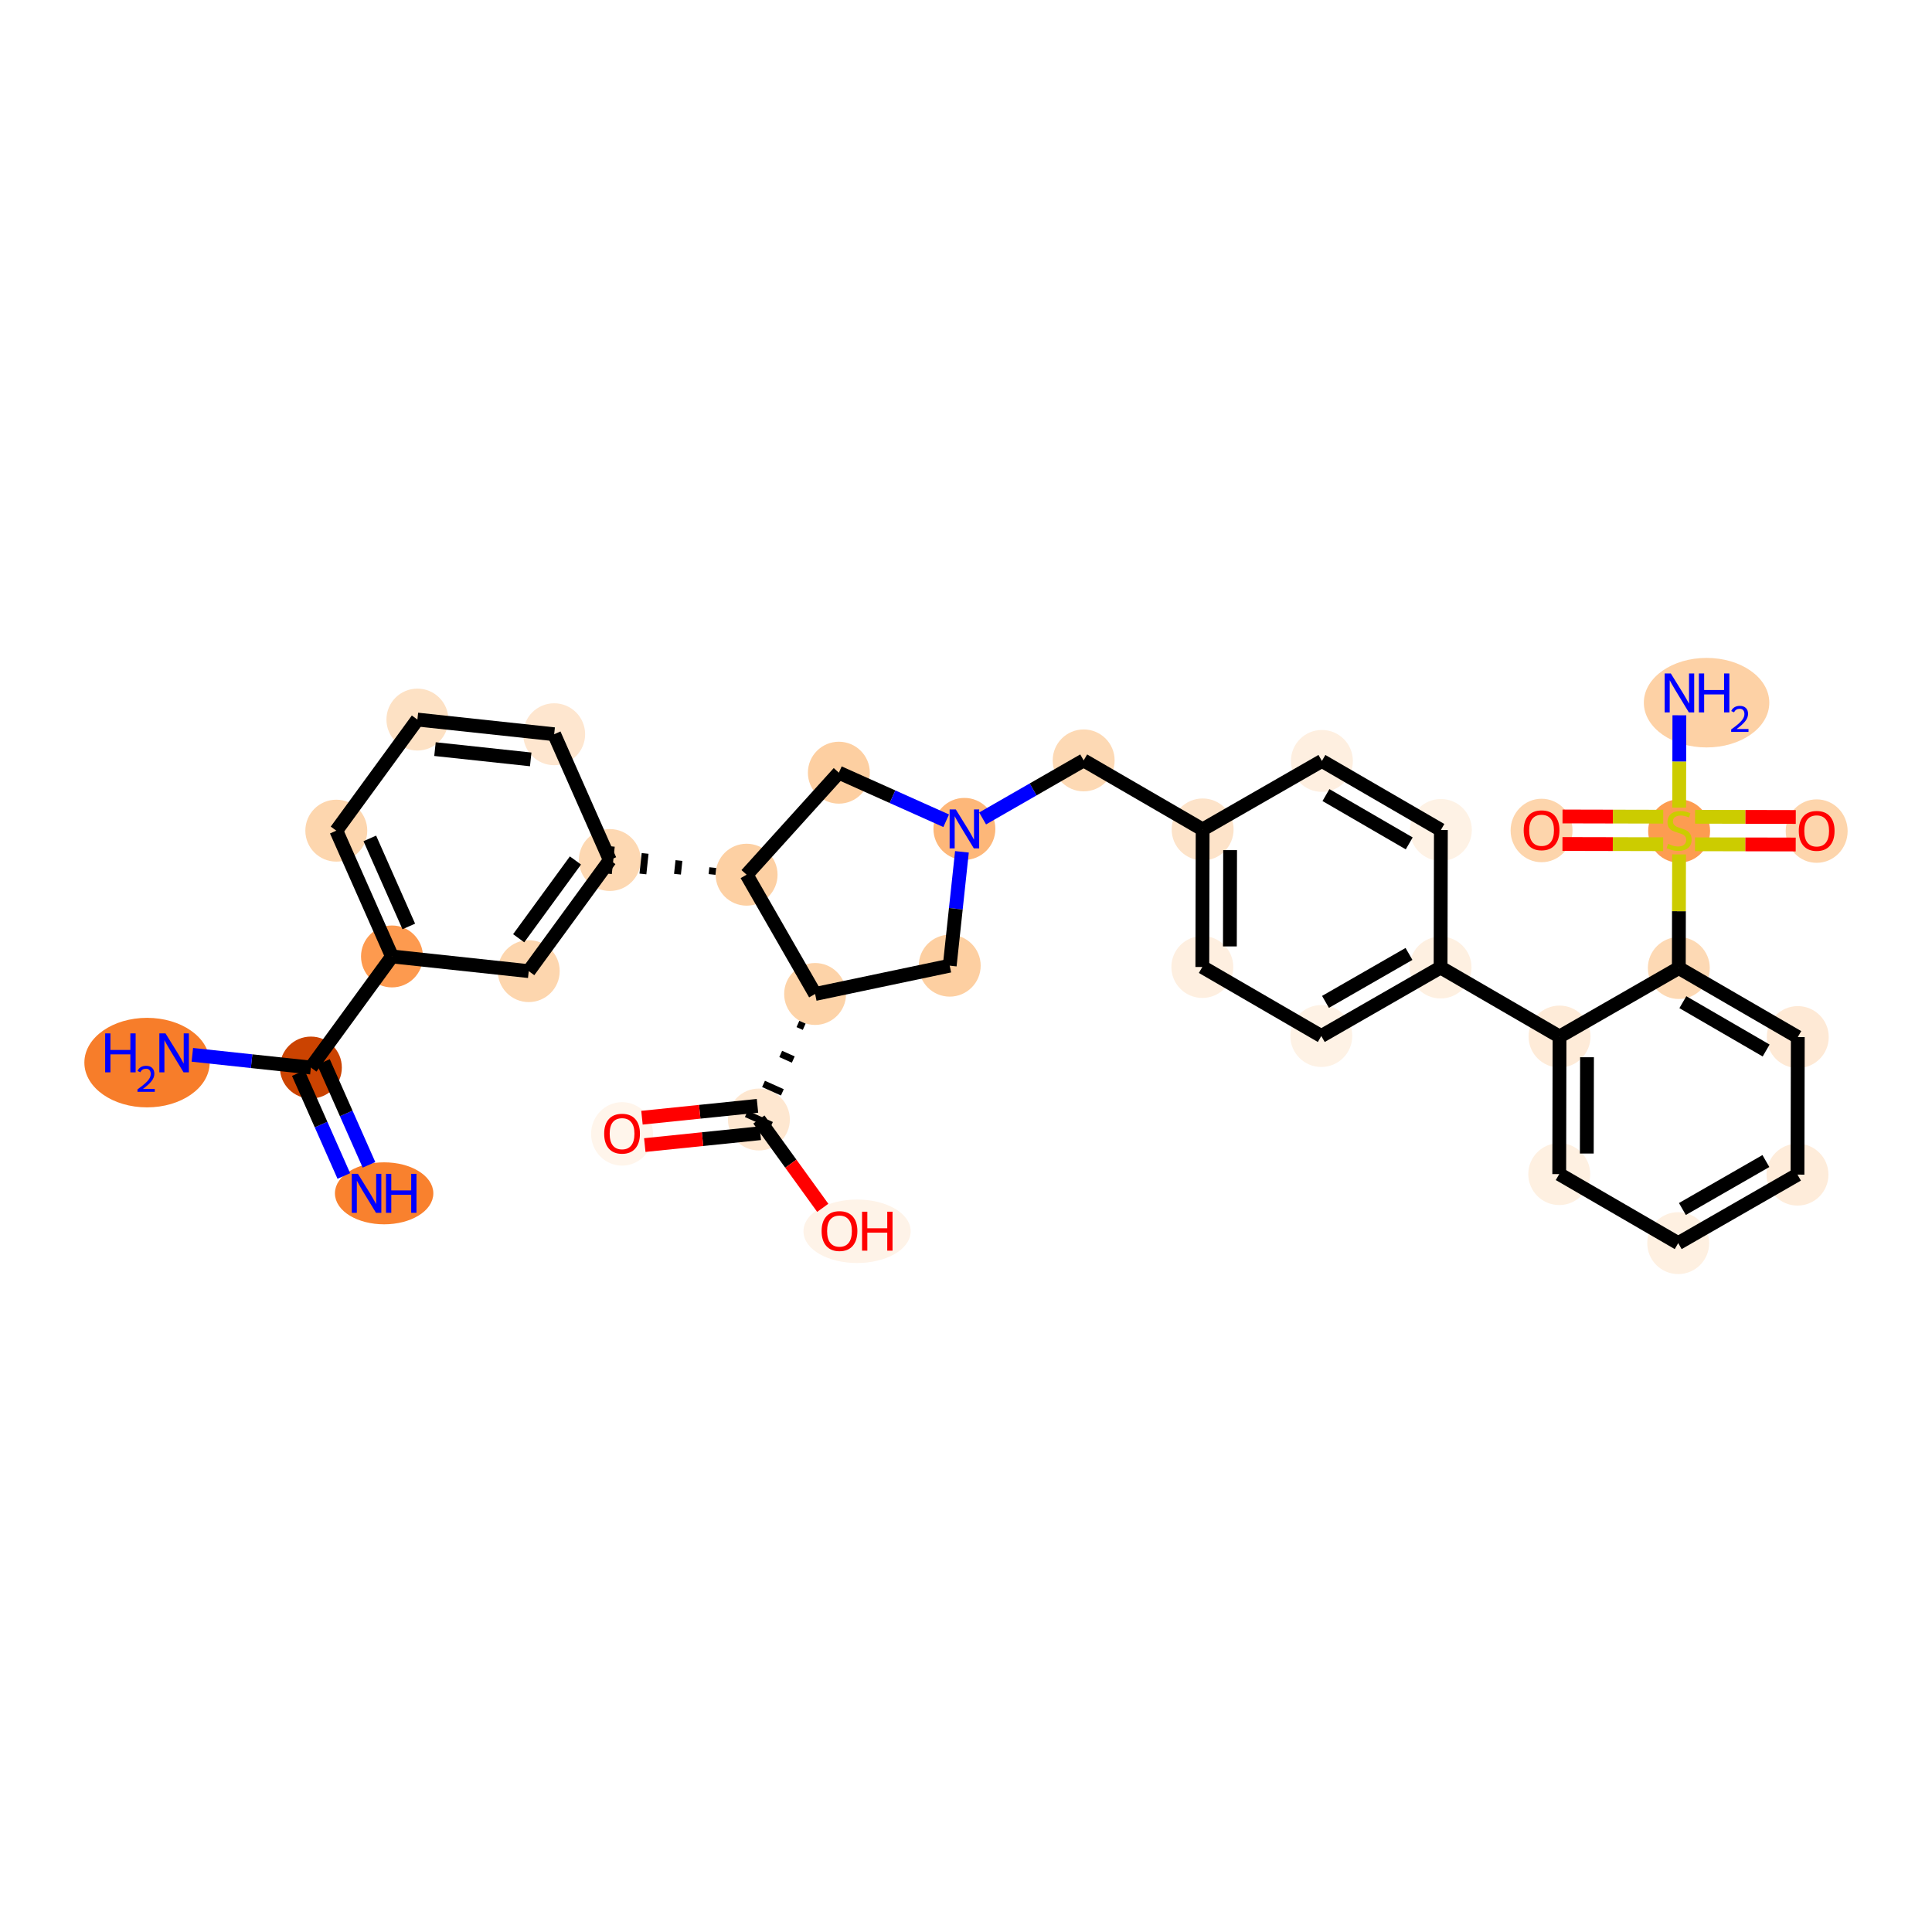 <?xml version='1.0' encoding='iso-8859-1'?>
<svg version='1.1' baseProfile='full'
              xmlns='http://www.w3.org/2000/svg'
                      xmlns:rdkit='http://www.rdkit.org/xml'
                      xmlns:xlink='http://www.w3.org/1999/xlink'
                  xml:space='preserve'
width='280px' height='280px' viewBox='0 0 280 280'>
<!-- END OF HEADER -->
<rect style='opacity:1.0;fill:#FFFFFF;stroke:none' width='280' height='280' x='0' y='0'> </rect>
<ellipse cx='55.671' cy='172.946' rx='6.631' ry='3.992'  style='fill:#F9812E;fill-rule:evenodd;stroke:#F9812E;stroke-width:1.0px;stroke-linecap:butt;stroke-linejoin:miter;stroke-opacity:1' />
<ellipse cx='45.055' cy='154.717' rx='3.987' ry='3.987'  style='fill:#CB4301;fill-rule:evenodd;stroke:#CB4301;stroke-width:1.0px;stroke-linecap:butt;stroke-linejoin:miter;stroke-opacity:1' />
<ellipse cx='21.308' cy='154.001' rx='8.581' ry='5.988'  style='fill:#F77D2A;fill-rule:evenodd;stroke:#F77D2A;stroke-width:1.0px;stroke-linecap:butt;stroke-linejoin:miter;stroke-opacity:1' />
<ellipse cx='56.808' cy='138.615' rx='3.987' ry='3.987'  style='fill:#FD9A4F;fill-rule:evenodd;stroke:#FD9A4F;stroke-width:1.0px;stroke-linecap:butt;stroke-linejoin:miter;stroke-opacity:1' />
<ellipse cx='48.74' cy='120.386' rx='3.987' ry='3.987'  style='fill:#FDD6AE;fill-rule:evenodd;stroke:#FDD6AE;stroke-width:1.0px;stroke-linecap:butt;stroke-linejoin:miter;stroke-opacity:1' />
<ellipse cx='60.493' cy='104.285' rx='3.987' ry='3.987'  style='fill:#FDE1C4;fill-rule:evenodd;stroke:#FDE1C4;stroke-width:1.0px;stroke-linecap:butt;stroke-linejoin:miter;stroke-opacity:1' />
<ellipse cx='80.314' cy='106.412' rx='3.987' ry='3.987'  style='fill:#FEE6CF;fill-rule:evenodd;stroke:#FEE6CF;stroke-width:1.0px;stroke-linecap:butt;stroke-linejoin:miter;stroke-opacity:1' />
<ellipse cx='88.382' cy='124.641' rx='3.987' ry='3.987'  style='fill:#FDD8B2;fill-rule:evenodd;stroke:#FDD8B2;stroke-width:1.0px;stroke-linecap:butt;stroke-linejoin:miter;stroke-opacity:1' />
<ellipse cx='108.203' cy='126.768' rx='3.987' ry='3.987'  style='fill:#FDD0A3;fill-rule:evenodd;stroke:#FDD0A3;stroke-width:1.0px;stroke-linecap:butt;stroke-linejoin:miter;stroke-opacity:1' />
<ellipse cx='121.574' cy='111.984' rx='3.987' ry='3.987'  style='fill:#FDCFA1;fill-rule:evenodd;stroke:#FDCFA1;stroke-width:1.0px;stroke-linecap:butt;stroke-linejoin:miter;stroke-opacity:1' />
<ellipse cx='139.768' cy='120.132' rx='3.987' ry='3.992'  style='fill:#FDB779;fill-rule:evenodd;stroke:#FDB779;stroke-width:1.0px;stroke-linecap:butt;stroke-linejoin:miter;stroke-opacity:1' />
<ellipse cx='157.053' cy='110.203' rx='3.987' ry='3.987'  style='fill:#FDD9B4;fill-rule:evenodd;stroke:#FDD9B4;stroke-width:1.0px;stroke-linecap:butt;stroke-linejoin:miter;stroke-opacity:1' />
<ellipse cx='174.295' cy='120.208' rx='3.987' ry='3.987'  style='fill:#FDE3C9;fill-rule:evenodd;stroke:#FDE3C9;stroke-width:1.0px;stroke-linecap:butt;stroke-linejoin:miter;stroke-opacity:1' />
<ellipse cx='174.251' cy='140.143' rx='3.987' ry='3.987'  style='fill:#FEEFE0;fill-rule:evenodd;stroke:#FEEFE0;stroke-width:1.0px;stroke-linecap:butt;stroke-linejoin:miter;stroke-opacity:1' />
<ellipse cx='191.493' cy='150.148' rx='3.987' ry='3.987'  style='fill:#FEF2E5;fill-rule:evenodd;stroke:#FEF2E5;stroke-width:1.0px;stroke-linecap:butt;stroke-linejoin:miter;stroke-opacity:1' />
<ellipse cx='208.779' cy='140.219' rx='3.987' ry='3.987'  style='fill:#FEF0E1;fill-rule:evenodd;stroke:#FEF0E1;stroke-width:1.0px;stroke-linecap:butt;stroke-linejoin:miter;stroke-opacity:1' />
<ellipse cx='226.021' cy='150.224' rx='3.987' ry='3.987'  style='fill:#FEEBD8;fill-rule:evenodd;stroke:#FEEBD8;stroke-width:1.0px;stroke-linecap:butt;stroke-linejoin:miter;stroke-opacity:1' />
<ellipse cx='225.977' cy='170.159' rx='3.987' ry='3.987'  style='fill:#FEF0E1;fill-rule:evenodd;stroke:#FEF0E1;stroke-width:1.0px;stroke-linecap:butt;stroke-linejoin:miter;stroke-opacity:1' />
<ellipse cx='243.219' cy='180.164' rx='3.987' ry='3.987'  style='fill:#FEF0E1;fill-rule:evenodd;stroke:#FEF0E1;stroke-width:1.0px;stroke-linecap:butt;stroke-linejoin:miter;stroke-opacity:1' />
<ellipse cx='260.505' cy='170.235' rx='3.987' ry='3.987'  style='fill:#FEECDA;fill-rule:evenodd;stroke:#FEECDA;stroke-width:1.0px;stroke-linecap:butt;stroke-linejoin:miter;stroke-opacity:1' />
<ellipse cx='260.549' cy='150.3' rx='3.987' ry='3.987'  style='fill:#FEE9D5;fill-rule:evenodd;stroke:#FEE9D5;stroke-width:1.0px;stroke-linecap:butt;stroke-linejoin:miter;stroke-opacity:1' />
<ellipse cx='243.307' cy='140.295' rx='3.987' ry='3.987'  style='fill:#FDD9B4;fill-rule:evenodd;stroke:#FDD9B4;stroke-width:1.0px;stroke-linecap:butt;stroke-linejoin:miter;stroke-opacity:1' />
<ellipse cx='243.351' cy='120.436' rx='3.987' ry='4.088'  style='fill:#FD9C51;fill-rule:evenodd;stroke:#FD9C51;stroke-width:1.0px;stroke-linecap:butt;stroke-linejoin:miter;stroke-opacity:1' />
<ellipse cx='247.329' cy='101.837' rx='8.592' ry='5.988'  style='fill:#FDD1A5;fill-rule:evenodd;stroke:#FDD1A5;stroke-width:1.0px;stroke-linecap:butt;stroke-linejoin:miter;stroke-opacity:1' />
<ellipse cx='263.286' cy='120.448' rx='3.987' ry='4.099'  style='fill:#FDD5AC;fill-rule:evenodd;stroke:#FDD5AC;stroke-width:1.0px;stroke-linecap:butt;stroke-linejoin:miter;stroke-opacity:1' />
<ellipse cx='223.416' cy='120.36' rx='3.987' ry='4.099'  style='fill:#FDD5AC;fill-rule:evenodd;stroke:#FDD5AC;stroke-width:1.0px;stroke-linecap:butt;stroke-linejoin:miter;stroke-opacity:1' />
<ellipse cx='208.823' cy='120.284' rx='3.987' ry='3.987'  style='fill:#FEF2E5;fill-rule:evenodd;stroke:#FEF2E5;stroke-width:1.0px;stroke-linecap:butt;stroke-linejoin:miter;stroke-opacity:1' />
<ellipse cx='191.581' cy='110.279' rx='3.987' ry='3.987'  style='fill:#FEEFE0;fill-rule:evenodd;stroke:#FEEFE0;stroke-width:1.0px;stroke-linecap:butt;stroke-linejoin:miter;stroke-opacity:1' />
<ellipse cx='137.64' cy='139.953' rx='3.987' ry='3.987'  style='fill:#FDCFA1;fill-rule:evenodd;stroke:#FDCFA1;stroke-width:1.0px;stroke-linecap:butt;stroke-linejoin:miter;stroke-opacity:1' />
<ellipse cx='118.132' cy='144.054' rx='3.987' ry='3.987'  style='fill:#FDD3A8;fill-rule:evenodd;stroke:#FDD3A8;stroke-width:1.0px;stroke-linecap:butt;stroke-linejoin:miter;stroke-opacity:1' />
<ellipse cx='109.984' cy='162.248' rx='3.987' ry='3.987'  style='fill:#FEE7D0;fill-rule:evenodd;stroke:#FEE7D0;stroke-width:1.0px;stroke-linecap:butt;stroke-linejoin:miter;stroke-opacity:1' />
<ellipse cx='90.154' cy='164.332' rx='3.987' ry='4.099'  style='fill:#FFF5EB;fill-rule:evenodd;stroke:#FFF5EB;stroke-width:1.0px;stroke-linecap:butt;stroke-linejoin:miter;stroke-opacity:1' />
<ellipse cx='124.213' cy='178.445' rx='7.268' ry='4.099'  style='fill:#FEF3E8;fill-rule:evenodd;stroke:#FEF3E8;stroke-width:1.0px;stroke-linecap:butt;stroke-linejoin:miter;stroke-opacity:1' />
<ellipse cx='76.629' cy='140.743' rx='3.987' ry='3.987'  style='fill:#FDD6AE;fill-rule:evenodd;stroke:#FDD6AE;stroke-width:1.0px;stroke-linecap:butt;stroke-linejoin:miter;stroke-opacity:1' />
<path class='bond-0 atom-0 atom-1' d='M 53.476,168.818 L 50.177,161.364' style='fill:none;fill-rule:evenodd;stroke:#0000FF;stroke-width:2.0px;stroke-linecap:butt;stroke-linejoin:miter;stroke-opacity:1' />
<path class='bond-0 atom-0 atom-1' d='M 50.177,161.364 L 46.878,153.91' style='fill:none;fill-rule:evenodd;stroke:#000000;stroke-width:2.0px;stroke-linecap:butt;stroke-linejoin:miter;stroke-opacity:1' />
<path class='bond-0 atom-0 atom-1' d='M 49.83,170.432 L 46.531,162.978' style='fill:none;fill-rule:evenodd;stroke:#0000FF;stroke-width:2.0px;stroke-linecap:butt;stroke-linejoin:miter;stroke-opacity:1' />
<path class='bond-0 atom-0 atom-1' d='M 46.531,162.978 L 43.232,155.524' style='fill:none;fill-rule:evenodd;stroke:#000000;stroke-width:2.0px;stroke-linecap:butt;stroke-linejoin:miter;stroke-opacity:1' />
<path class='bond-1 atom-1 atom-2' d='M 45.055,154.717 L 36.464,153.795' style='fill:none;fill-rule:evenodd;stroke:#000000;stroke-width:2.0px;stroke-linecap:butt;stroke-linejoin:miter;stroke-opacity:1' />
<path class='bond-1 atom-1 atom-2' d='M 36.464,153.795 L 27.874,152.873' style='fill:none;fill-rule:evenodd;stroke:#0000FF;stroke-width:2.0px;stroke-linecap:butt;stroke-linejoin:miter;stroke-opacity:1' />
<path class='bond-2 atom-1 atom-3' d='M 45.055,154.717 L 56.808,138.615' style='fill:none;fill-rule:evenodd;stroke:#000000;stroke-width:2.0px;stroke-linecap:butt;stroke-linejoin:miter;stroke-opacity:1' />
<path class='bond-3 atom-3 atom-4' d='M 56.808,138.615 L 48.74,120.386' style='fill:none;fill-rule:evenodd;stroke:#000000;stroke-width:2.0px;stroke-linecap:butt;stroke-linejoin:miter;stroke-opacity:1' />
<path class='bond-3 atom-3 atom-4' d='M 59.244,134.267 L 53.596,121.507' style='fill:none;fill-rule:evenodd;stroke:#000000;stroke-width:2.0px;stroke-linecap:butt;stroke-linejoin:miter;stroke-opacity:1' />
<path class='bond-33 atom-33 atom-3' d='M 76.629,140.743 L 56.808,138.615' style='fill:none;fill-rule:evenodd;stroke:#000000;stroke-width:2.0px;stroke-linecap:butt;stroke-linejoin:miter;stroke-opacity:1' />
<path class='bond-4 atom-4 atom-5' d='M 48.74,120.386 L 60.493,104.285' style='fill:none;fill-rule:evenodd;stroke:#000000;stroke-width:2.0px;stroke-linecap:butt;stroke-linejoin:miter;stroke-opacity:1' />
<path class='bond-5 atom-5 atom-6' d='M 60.493,104.285 L 80.314,106.412' style='fill:none;fill-rule:evenodd;stroke:#000000;stroke-width:2.0px;stroke-linecap:butt;stroke-linejoin:miter;stroke-opacity:1' />
<path class='bond-5 atom-5 atom-6' d='M 63.041,108.568 L 76.915,110.057' style='fill:none;fill-rule:evenodd;stroke:#000000;stroke-width:2.0px;stroke-linecap:butt;stroke-linejoin:miter;stroke-opacity:1' />
<path class='bond-6 atom-6 atom-7' d='M 80.314,106.412 L 88.382,124.641' style='fill:none;fill-rule:evenodd;stroke:#000000;stroke-width:2.0px;stroke-linecap:butt;stroke-linejoin:miter;stroke-opacity:1' />
<path class='bond-7 atom-8 atom-7' d='M 103.301,125.741 L 103.194,126.732' style='fill:none;fill-rule:evenodd;stroke:#000000;stroke-width:1.0px;stroke-linecap:butt;stroke-linejoin:miter;stroke-opacity:1' />
<path class='bond-7 atom-8 atom-7' d='M 98.399,124.714 L 98.186,126.696' style='fill:none;fill-rule:evenodd;stroke:#000000;stroke-width:1.0px;stroke-linecap:butt;stroke-linejoin:miter;stroke-opacity:1' />
<path class='bond-7 atom-8 atom-7' d='M 93.496,123.686 L 93.177,126.659' style='fill:none;fill-rule:evenodd;stroke:#000000;stroke-width:1.0px;stroke-linecap:butt;stroke-linejoin:miter;stroke-opacity:1' />
<path class='bond-7 atom-8 atom-7' d='M 88.594,122.659 L 88.169,126.623' style='fill:none;fill-rule:evenodd;stroke:#000000;stroke-width:1.0px;stroke-linecap:butt;stroke-linejoin:miter;stroke-opacity:1' />
<path class='bond-32 atom-7 atom-33' d='M 88.382,124.641 L 76.629,140.743' style='fill:none;fill-rule:evenodd;stroke:#000000;stroke-width:2.0px;stroke-linecap:butt;stroke-linejoin:miter;stroke-opacity:1' />
<path class='bond-32 atom-7 atom-33' d='M 83.398,124.706 L 75.171,135.977' style='fill:none;fill-rule:evenodd;stroke:#000000;stroke-width:2.0px;stroke-linecap:butt;stroke-linejoin:miter;stroke-opacity:1' />
<path class='bond-8 atom-8 atom-9' d='M 108.203,126.768 L 121.574,111.984' style='fill:none;fill-rule:evenodd;stroke:#000000;stroke-width:2.0px;stroke-linecap:butt;stroke-linejoin:miter;stroke-opacity:1' />
<path class='bond-34 atom-29 atom-8' d='M 118.132,144.054 L 108.203,126.768' style='fill:none;fill-rule:evenodd;stroke:#000000;stroke-width:2.0px;stroke-linecap:butt;stroke-linejoin:miter;stroke-opacity:1' />
<path class='bond-9 atom-9 atom-10' d='M 121.574,111.984 L 129.351,115.467' style='fill:none;fill-rule:evenodd;stroke:#000000;stroke-width:2.0px;stroke-linecap:butt;stroke-linejoin:miter;stroke-opacity:1' />
<path class='bond-9 atom-9 atom-10' d='M 129.351,115.467 L 137.128,118.95' style='fill:none;fill-rule:evenodd;stroke:#0000FF;stroke-width:2.0px;stroke-linecap:butt;stroke-linejoin:miter;stroke-opacity:1' />
<path class='bond-10 atom-10 atom-11' d='M 142.407,118.616 L 149.73,114.409' style='fill:none;fill-rule:evenodd;stroke:#0000FF;stroke-width:2.0px;stroke-linecap:butt;stroke-linejoin:miter;stroke-opacity:1' />
<path class='bond-10 atom-10 atom-11' d='M 149.73,114.409 L 157.053,110.203' style='fill:none;fill-rule:evenodd;stroke:#000000;stroke-width:2.0px;stroke-linecap:butt;stroke-linejoin:miter;stroke-opacity:1' />
<path class='bond-27 atom-10 atom-28' d='M 139.411,123.453 L 138.526,131.703' style='fill:none;fill-rule:evenodd;stroke:#0000FF;stroke-width:2.0px;stroke-linecap:butt;stroke-linejoin:miter;stroke-opacity:1' />
<path class='bond-27 atom-10 atom-28' d='M 138.526,131.703 L 137.64,139.953' style='fill:none;fill-rule:evenodd;stroke:#000000;stroke-width:2.0px;stroke-linecap:butt;stroke-linejoin:miter;stroke-opacity:1' />
<path class='bond-11 atom-11 atom-12' d='M 157.053,110.203 L 174.295,120.208' style='fill:none;fill-rule:evenodd;stroke:#000000;stroke-width:2.0px;stroke-linecap:butt;stroke-linejoin:miter;stroke-opacity:1' />
<path class='bond-12 atom-12 atom-13' d='M 174.295,120.208 L 174.251,140.143' style='fill:none;fill-rule:evenodd;stroke:#000000;stroke-width:2.0px;stroke-linecap:butt;stroke-linejoin:miter;stroke-opacity:1' />
<path class='bond-12 atom-12 atom-13' d='M 178.276,123.207 L 178.245,137.161' style='fill:none;fill-rule:evenodd;stroke:#000000;stroke-width:2.0px;stroke-linecap:butt;stroke-linejoin:miter;stroke-opacity:1' />
<path class='bond-35 atom-27 atom-12' d='M 191.581,110.279 L 174.295,120.208' style='fill:none;fill-rule:evenodd;stroke:#000000;stroke-width:2.0px;stroke-linecap:butt;stroke-linejoin:miter;stroke-opacity:1' />
<path class='bond-13 atom-13 atom-14' d='M 174.251,140.143 L 191.493,150.148' style='fill:none;fill-rule:evenodd;stroke:#000000;stroke-width:2.0px;stroke-linecap:butt;stroke-linejoin:miter;stroke-opacity:1' />
<path class='bond-14 atom-14 atom-15' d='M 191.493,150.148 L 208.779,140.219' style='fill:none;fill-rule:evenodd;stroke:#000000;stroke-width:2.0px;stroke-linecap:butt;stroke-linejoin:miter;stroke-opacity:1' />
<path class='bond-14 atom-14 atom-15' d='M 192.1,145.201 L 204.201,138.251' style='fill:none;fill-rule:evenodd;stroke:#000000;stroke-width:2.0px;stroke-linecap:butt;stroke-linejoin:miter;stroke-opacity:1' />
<path class='bond-15 atom-15 atom-16' d='M 208.779,140.219 L 226.021,150.224' style='fill:none;fill-rule:evenodd;stroke:#000000;stroke-width:2.0px;stroke-linecap:butt;stroke-linejoin:miter;stroke-opacity:1' />
<path class='bond-25 atom-15 atom-26' d='M 208.779,140.219 L 208.823,120.284' style='fill:none;fill-rule:evenodd;stroke:#000000;stroke-width:2.0px;stroke-linecap:butt;stroke-linejoin:miter;stroke-opacity:1' />
<path class='bond-16 atom-16 atom-17' d='M 226.021,150.224 L 225.977,170.159' style='fill:none;fill-rule:evenodd;stroke:#000000;stroke-width:2.0px;stroke-linecap:butt;stroke-linejoin:miter;stroke-opacity:1' />
<path class='bond-16 atom-16 atom-17' d='M 230.002,153.223 L 229.971,167.177' style='fill:none;fill-rule:evenodd;stroke:#000000;stroke-width:2.0px;stroke-linecap:butt;stroke-linejoin:miter;stroke-opacity:1' />
<path class='bond-36 atom-21 atom-16' d='M 243.307,140.295 L 226.021,150.224' style='fill:none;fill-rule:evenodd;stroke:#000000;stroke-width:2.0px;stroke-linecap:butt;stroke-linejoin:miter;stroke-opacity:1' />
<path class='bond-17 atom-17 atom-18' d='M 225.977,170.159 L 243.219,180.164' style='fill:none;fill-rule:evenodd;stroke:#000000;stroke-width:2.0px;stroke-linecap:butt;stroke-linejoin:miter;stroke-opacity:1' />
<path class='bond-18 atom-18 atom-19' d='M 243.219,180.164 L 260.505,170.235' style='fill:none;fill-rule:evenodd;stroke:#000000;stroke-width:2.0px;stroke-linecap:butt;stroke-linejoin:miter;stroke-opacity:1' />
<path class='bond-18 atom-18 atom-19' d='M 243.826,175.218 L 255.926,168.267' style='fill:none;fill-rule:evenodd;stroke:#000000;stroke-width:2.0px;stroke-linecap:butt;stroke-linejoin:miter;stroke-opacity:1' />
<path class='bond-19 atom-19 atom-20' d='M 260.505,170.235 L 260.549,150.3' style='fill:none;fill-rule:evenodd;stroke:#000000;stroke-width:2.0px;stroke-linecap:butt;stroke-linejoin:miter;stroke-opacity:1' />
<path class='bond-20 atom-20 atom-21' d='M 260.549,150.3 L 243.307,140.295' style='fill:none;fill-rule:evenodd;stroke:#000000;stroke-width:2.0px;stroke-linecap:butt;stroke-linejoin:miter;stroke-opacity:1' />
<path class='bond-20 atom-20 atom-21' d='M 255.962,152.248 L 243.892,145.244' style='fill:none;fill-rule:evenodd;stroke:#000000;stroke-width:2.0px;stroke-linecap:butt;stroke-linejoin:miter;stroke-opacity:1' />
<path class='bond-21 atom-21 atom-22' d='M 243.307,140.295 L 243.325,132.06' style='fill:none;fill-rule:evenodd;stroke:#000000;stroke-width:2.0px;stroke-linecap:butt;stroke-linejoin:miter;stroke-opacity:1' />
<path class='bond-21 atom-21 atom-22' d='M 243.325,132.06 L 243.343,123.825' style='fill:none;fill-rule:evenodd;stroke:#CCCC00;stroke-width:2.0px;stroke-linecap:butt;stroke-linejoin:miter;stroke-opacity:1' />
<path class='bond-22 atom-22 atom-23' d='M 243.358,117.047 L 243.373,110.355' style='fill:none;fill-rule:evenodd;stroke:#CCCC00;stroke-width:2.0px;stroke-linecap:butt;stroke-linejoin:miter;stroke-opacity:1' />
<path class='bond-22 atom-22 atom-23' d='M 243.373,110.355 L 243.388,103.664' style='fill:none;fill-rule:evenodd;stroke:#0000FF;stroke-width:2.0px;stroke-linecap:butt;stroke-linejoin:miter;stroke-opacity:1' />
<path class='bond-23 atom-22 atom-24' d='M 245.655,122.359 L 252.952,122.375' style='fill:none;fill-rule:evenodd;stroke:#CCCC00;stroke-width:2.0px;stroke-linecap:butt;stroke-linejoin:miter;stroke-opacity:1' />
<path class='bond-23 atom-22 atom-24' d='M 252.952,122.375 L 260.249,122.391' style='fill:none;fill-rule:evenodd;stroke:#FF0000;stroke-width:2.0px;stroke-linecap:butt;stroke-linejoin:miter;stroke-opacity:1' />
<path class='bond-23 atom-22 atom-24' d='M 245.664,118.372 L 252.961,118.388' style='fill:none;fill-rule:evenodd;stroke:#CCCC00;stroke-width:2.0px;stroke-linecap:butt;stroke-linejoin:miter;stroke-opacity:1' />
<path class='bond-23 atom-22 atom-24' d='M 252.961,118.388 L 260.258,118.404' style='fill:none;fill-rule:evenodd;stroke:#FF0000;stroke-width:2.0px;stroke-linecap:butt;stroke-linejoin:miter;stroke-opacity:1' />
<path class='bond-24 atom-22 atom-25' d='M 241.047,118.362 L 233.75,118.346' style='fill:none;fill-rule:evenodd;stroke:#CCCC00;stroke-width:2.0px;stroke-linecap:butt;stroke-linejoin:miter;stroke-opacity:1' />
<path class='bond-24 atom-22 atom-25' d='M 233.75,118.346 L 226.453,118.329' style='fill:none;fill-rule:evenodd;stroke:#FF0000;stroke-width:2.0px;stroke-linecap:butt;stroke-linejoin:miter;stroke-opacity:1' />
<path class='bond-24 atom-22 atom-25' d='M 241.038,122.349 L 233.741,122.332' style='fill:none;fill-rule:evenodd;stroke:#CCCC00;stroke-width:2.0px;stroke-linecap:butt;stroke-linejoin:miter;stroke-opacity:1' />
<path class='bond-24 atom-22 atom-25' d='M 233.741,122.332 L 226.444,122.316' style='fill:none;fill-rule:evenodd;stroke:#FF0000;stroke-width:2.0px;stroke-linecap:butt;stroke-linejoin:miter;stroke-opacity:1' />
<path class='bond-26 atom-26 atom-27' d='M 208.823,120.284 L 191.581,110.279' style='fill:none;fill-rule:evenodd;stroke:#000000;stroke-width:2.0px;stroke-linecap:butt;stroke-linejoin:miter;stroke-opacity:1' />
<path class='bond-26 atom-26 atom-27' d='M 204.236,122.232 L 192.167,115.228' style='fill:none;fill-rule:evenodd;stroke:#000000;stroke-width:2.0px;stroke-linecap:butt;stroke-linejoin:miter;stroke-opacity:1' />
<path class='bond-28 atom-28 atom-29' d='M 137.64,139.953 L 118.132,144.054' style='fill:none;fill-rule:evenodd;stroke:#000000;stroke-width:2.0px;stroke-linecap:butt;stroke-linejoin:miter;stroke-opacity:1' />
<path class='bond-29 atom-29 atom-30' d='M 115.64,148.399 L 116.55,148.806' style='fill:none;fill-rule:evenodd;stroke:#000000;stroke-width:1.0px;stroke-linecap:butt;stroke-linejoin:miter;stroke-opacity:1' />
<path class='bond-29 atom-29 atom-30' d='M 113.148,152.744 L 114.967,153.558' style='fill:none;fill-rule:evenodd;stroke:#000000;stroke-width:1.0px;stroke-linecap:butt;stroke-linejoin:miter;stroke-opacity:1' />
<path class='bond-29 atom-29 atom-30' d='M 110.656,157.088 L 113.385,158.311' style='fill:none;fill-rule:evenodd;stroke:#000000;stroke-width:1.0px;stroke-linecap:butt;stroke-linejoin:miter;stroke-opacity:1' />
<path class='bond-29 atom-29 atom-30' d='M 108.164,161.433 L 111.803,163.063' style='fill:none;fill-rule:evenodd;stroke:#000000;stroke-width:1.0px;stroke-linecap:butt;stroke-linejoin:miter;stroke-opacity:1' />
<path class='bond-30 atom-30 atom-31' d='M 109.78,160.265 L 101.41,161.126' style='fill:none;fill-rule:evenodd;stroke:#000000;stroke-width:2.0px;stroke-linecap:butt;stroke-linejoin:miter;stroke-opacity:1' />
<path class='bond-30 atom-30 atom-31' d='M 101.41,161.126 L 93.039,161.987' style='fill:none;fill-rule:evenodd;stroke:#FF0000;stroke-width:2.0px;stroke-linecap:butt;stroke-linejoin:miter;stroke-opacity:1' />
<path class='bond-30 atom-30 atom-31' d='M 110.188,164.231 L 101.818,165.092' style='fill:none;fill-rule:evenodd;stroke:#000000;stroke-width:2.0px;stroke-linecap:butt;stroke-linejoin:miter;stroke-opacity:1' />
<path class='bond-30 atom-30 atom-31' d='M 101.818,165.092 L 93.447,165.953' style='fill:none;fill-rule:evenodd;stroke:#FF0000;stroke-width:2.0px;stroke-linecap:butt;stroke-linejoin:miter;stroke-opacity:1' />
<path class='bond-31 atom-30 atom-32' d='M 109.984,162.248 L 114.612,168.648' style='fill:none;fill-rule:evenodd;stroke:#000000;stroke-width:2.0px;stroke-linecap:butt;stroke-linejoin:miter;stroke-opacity:1' />
<path class='bond-31 atom-30 atom-32' d='M 114.612,168.648 L 119.241,175.048' style='fill:none;fill-rule:evenodd;stroke:#FF0000;stroke-width:2.0px;stroke-linecap:butt;stroke-linejoin:miter;stroke-opacity:1' />
<path  class='atom-0' d='M 51.875 170.123
L 53.725 173.113
Q 53.909 173.409, 54.204 173.943
Q 54.499 174.477, 54.515 174.509
L 54.515 170.123
L 55.264 170.123
L 55.264 175.769
L 54.491 175.769
L 52.505 172.5
Q 52.274 172.117, 52.027 171.678
Q 51.788 171.24, 51.716 171.104
L 51.716 175.769
L 50.982 175.769
L 50.982 170.123
L 51.875 170.123
' fill='#0000FF'/>
<path  class='atom-0' d='M 55.942 170.123
L 56.708 170.123
L 56.708 172.523
L 59.594 172.523
L 59.594 170.123
L 60.359 170.123
L 60.359 175.769
L 59.594 175.769
L 59.594 173.161
L 56.708 173.161
L 56.708 175.769
L 55.942 175.769
L 55.942 170.123
' fill='#0000FF'/>
<path  class='atom-2' d='M 15.241 149.767
L 16.006 149.767
L 16.006 152.167
L 18.892 152.167
L 18.892 149.767
L 19.658 149.767
L 19.658 155.412
L 18.892 155.412
L 18.892 152.805
L 16.006 152.805
L 16.006 155.412
L 15.241 155.412
L 15.241 149.767
' fill='#0000FF'/>
<path  class='atom-2' d='M 19.932 155.214
Q 20.069 154.862, 20.395 154.667
Q 20.721 154.467, 21.174 154.467
Q 21.737 154.467, 22.053 154.772
Q 22.368 155.077, 22.368 155.619
Q 22.368 156.172, 21.958 156.688
Q 21.553 157.204, 20.711 157.814
L 22.431 157.814
L 22.431 158.235
L 19.921 158.235
L 19.921 157.882
Q 20.616 157.388, 21.026 157.019
Q 21.442 156.651, 21.642 156.319
Q 21.842 155.988, 21.842 155.646
Q 21.842 155.288, 21.663 155.088
Q 21.484 154.888, 21.174 154.888
Q 20.874 154.888, 20.674 155.009
Q 20.474 155.13, 20.332 155.398
L 19.932 155.214
' fill='#0000FF'/>
<path  class='atom-2' d='M 23.986 149.767
L 25.836 152.757
Q 26.02 153.052, 26.315 153.586
Q 26.61 154.12, 26.626 154.152
L 26.626 149.767
L 27.375 149.767
L 27.375 155.412
L 26.602 155.412
L 24.616 152.143
Q 24.385 151.76, 24.138 151.322
Q 23.899 150.883, 23.827 150.748
L 23.827 155.412
L 23.093 155.412
L 23.093 149.767
L 23.986 149.767
' fill='#0000FF'/>
<path  class='atom-10' d='M 138.52 117.309
L 140.37 120.299
Q 140.553 120.594, 140.848 121.129
Q 141.143 121.663, 141.159 121.695
L 141.159 117.309
L 141.909 117.309
L 141.909 122.955
L 141.135 122.955
L 139.15 119.685
Q 138.918 119.303, 138.671 118.864
Q 138.432 118.425, 138.36 118.29
L 138.36 122.955
L 137.627 122.955
L 137.627 117.309
L 138.52 117.309
' fill='#0000FF'/>
<path  class='atom-22' d='M 241.756 122.298
Q 241.82 122.322, 242.083 122.433
Q 242.346 122.545, 242.633 122.617
Q 242.928 122.681, 243.216 122.681
Q 243.75 122.681, 244.061 122.425
Q 244.372 122.162, 244.372 121.708
Q 244.372 121.397, 244.212 121.205
Q 244.061 121.014, 243.822 120.91
Q 243.582 120.807, 243.184 120.687
Q 242.681 120.536, 242.378 120.392
Q 242.083 120.249, 241.868 119.946
Q 241.661 119.643, 241.661 119.132
Q 241.661 118.423, 242.139 117.984
Q 242.625 117.545, 243.582 117.545
Q 244.236 117.545, 244.978 117.856
L 244.794 118.47
Q 244.117 118.191, 243.606 118.191
Q 243.056 118.191, 242.753 118.423
Q 242.45 118.646, 242.458 119.036
Q 242.458 119.339, 242.61 119.523
Q 242.769 119.706, 242.992 119.81
Q 243.224 119.914, 243.606 120.033
Q 244.117 120.193, 244.42 120.352
Q 244.723 120.512, 244.938 120.839
Q 245.161 121.158, 245.161 121.708
Q 245.161 122.489, 244.635 122.912
Q 244.117 123.326, 243.247 123.326
Q 242.745 123.326, 242.362 123.215
Q 241.988 123.111, 241.541 122.928
L 241.756 122.298
' fill='#CCCC00'/>
<path  class='atom-23' d='M 242.147 97.603
L 243.997 100.593
Q 244.18 100.888, 244.476 101.422
Q 244.771 101.956, 244.786 101.988
L 244.786 97.603
L 245.536 97.603
L 245.536 103.248
L 244.763 103.248
L 242.777 99.979
Q 242.546 99.596, 242.299 99.158
Q 242.059 98.719, 241.988 98.584
L 241.988 103.248
L 241.254 103.248
L 241.254 97.603
L 242.147 97.603
' fill='#0000FF'/>
<path  class='atom-23' d='M 246.214 97.603
L 246.979 97.603
L 246.979 100.003
L 249.866 100.003
L 249.866 97.603
L 250.631 97.603
L 250.631 103.248
L 249.866 103.248
L 249.866 100.641
L 246.979 100.641
L 246.979 103.248
L 246.214 103.248
L 246.214 97.603
' fill='#0000FF'/>
<path  class='atom-23' d='M 250.905 103.05
Q 251.042 102.698, 251.368 102.503
Q 251.694 102.303, 252.147 102.303
Q 252.71 102.303, 253.026 102.608
Q 253.342 102.913, 253.342 103.455
Q 253.342 104.008, 252.931 104.524
Q 252.526 105.039, 251.684 105.65
L 253.405 105.65
L 253.405 106.071
L 250.894 106.071
L 250.894 105.718
Q 251.589 105.224, 252 104.855
Q 252.415 104.487, 252.615 104.155
Q 252.815 103.824, 252.815 103.482
Q 252.815 103.124, 252.636 102.924
Q 252.458 102.724, 252.147 102.724
Q 251.847 102.724, 251.647 102.845
Q 251.447 102.966, 251.305 103.234
L 250.905 103.05
' fill='#0000FF'/>
<path  class='atom-24' d='M 260.694 120.42
Q 260.694 119.064, 261.364 118.307
Q 262.034 117.549, 263.286 117.549
Q 264.538 117.549, 265.207 118.307
Q 265.877 119.064, 265.877 120.42
Q 265.877 121.792, 265.2 122.573
Q 264.522 123.346, 263.286 123.346
Q 262.042 123.346, 261.364 122.573
Q 260.694 121.8, 260.694 120.42
M 263.286 122.709
Q 264.147 122.709, 264.609 122.134
Q 265.08 121.552, 265.08 120.42
Q 265.08 119.312, 264.609 118.753
Q 264.147 118.187, 263.286 118.187
Q 262.425 118.187, 261.954 118.746
Q 261.492 119.304, 261.492 120.42
Q 261.492 121.56, 261.954 122.134
Q 262.425 122.709, 263.286 122.709
' fill='#FF0000'/>
<path  class='atom-25' d='M 220.825 120.332
Q 220.825 118.977, 221.495 118.219
Q 222.165 117.462, 223.416 117.462
Q 224.668 117.462, 225.338 118.219
Q 226.008 118.977, 226.008 120.332
Q 226.008 121.704, 225.33 122.485
Q 224.652 123.259, 223.416 123.259
Q 222.173 123.259, 221.495 122.485
Q 220.825 121.712, 220.825 120.332
M 223.416 122.621
Q 224.278 122.621, 224.74 122.047
Q 225.211 121.464, 225.211 120.332
Q 225.211 119.224, 224.74 118.666
Q 224.278 118.099, 223.416 118.099
Q 222.555 118.099, 222.085 118.658
Q 221.622 119.216, 221.622 120.332
Q 221.622 121.472, 222.085 122.047
Q 222.555 122.621, 223.416 122.621
' fill='#FF0000'/>
<path  class='atom-31' d='M 87.562 164.304
Q 87.562 162.948, 88.232 162.191
Q 88.902 161.433, 90.154 161.433
Q 91.406 161.433, 92.075 162.191
Q 92.745 162.948, 92.745 164.304
Q 92.745 165.675, 92.067 166.457
Q 91.389 167.23, 90.154 167.23
Q 88.91 167.23, 88.232 166.457
Q 87.562 165.683, 87.562 164.304
M 90.154 166.592
Q 91.015 166.592, 91.477 166.018
Q 91.948 165.436, 91.948 164.304
Q 91.948 163.195, 91.477 162.637
Q 91.015 162.071, 90.154 162.071
Q 89.292 162.071, 88.822 162.629
Q 88.359 163.187, 88.359 164.304
Q 88.359 165.444, 88.822 166.018
Q 89.292 166.592, 90.154 166.592
' fill='#FF0000'/>
<path  class='atom-32' d='M 119.074 178.417
Q 119.074 177.061, 119.744 176.304
Q 120.413 175.546, 121.665 175.546
Q 122.917 175.546, 123.587 176.304
Q 124.257 177.061, 124.257 178.417
Q 124.257 179.789, 123.579 180.57
Q 122.901 181.343, 121.665 181.343
Q 120.421 181.343, 119.744 180.57
Q 119.074 179.796, 119.074 178.417
M 121.665 180.706
Q 122.527 180.706, 122.989 180.131
Q 123.459 179.549, 123.459 178.417
Q 123.459 177.309, 122.989 176.75
Q 122.527 176.184, 121.665 176.184
Q 120.804 176.184, 120.334 176.742
Q 119.871 177.301, 119.871 178.417
Q 119.871 179.557, 120.334 180.131
Q 120.804 180.706, 121.665 180.706
' fill='#FF0000'/>
<path  class='atom-32' d='M 124.935 175.61
L 125.7 175.61
L 125.7 178.01
L 128.587 178.01
L 128.587 175.61
L 129.352 175.61
L 129.352 181.256
L 128.587 181.256
L 128.587 178.648
L 125.7 178.648
L 125.7 181.256
L 124.935 181.256
L 124.935 175.61
' fill='#FF0000'/>
</svg>
